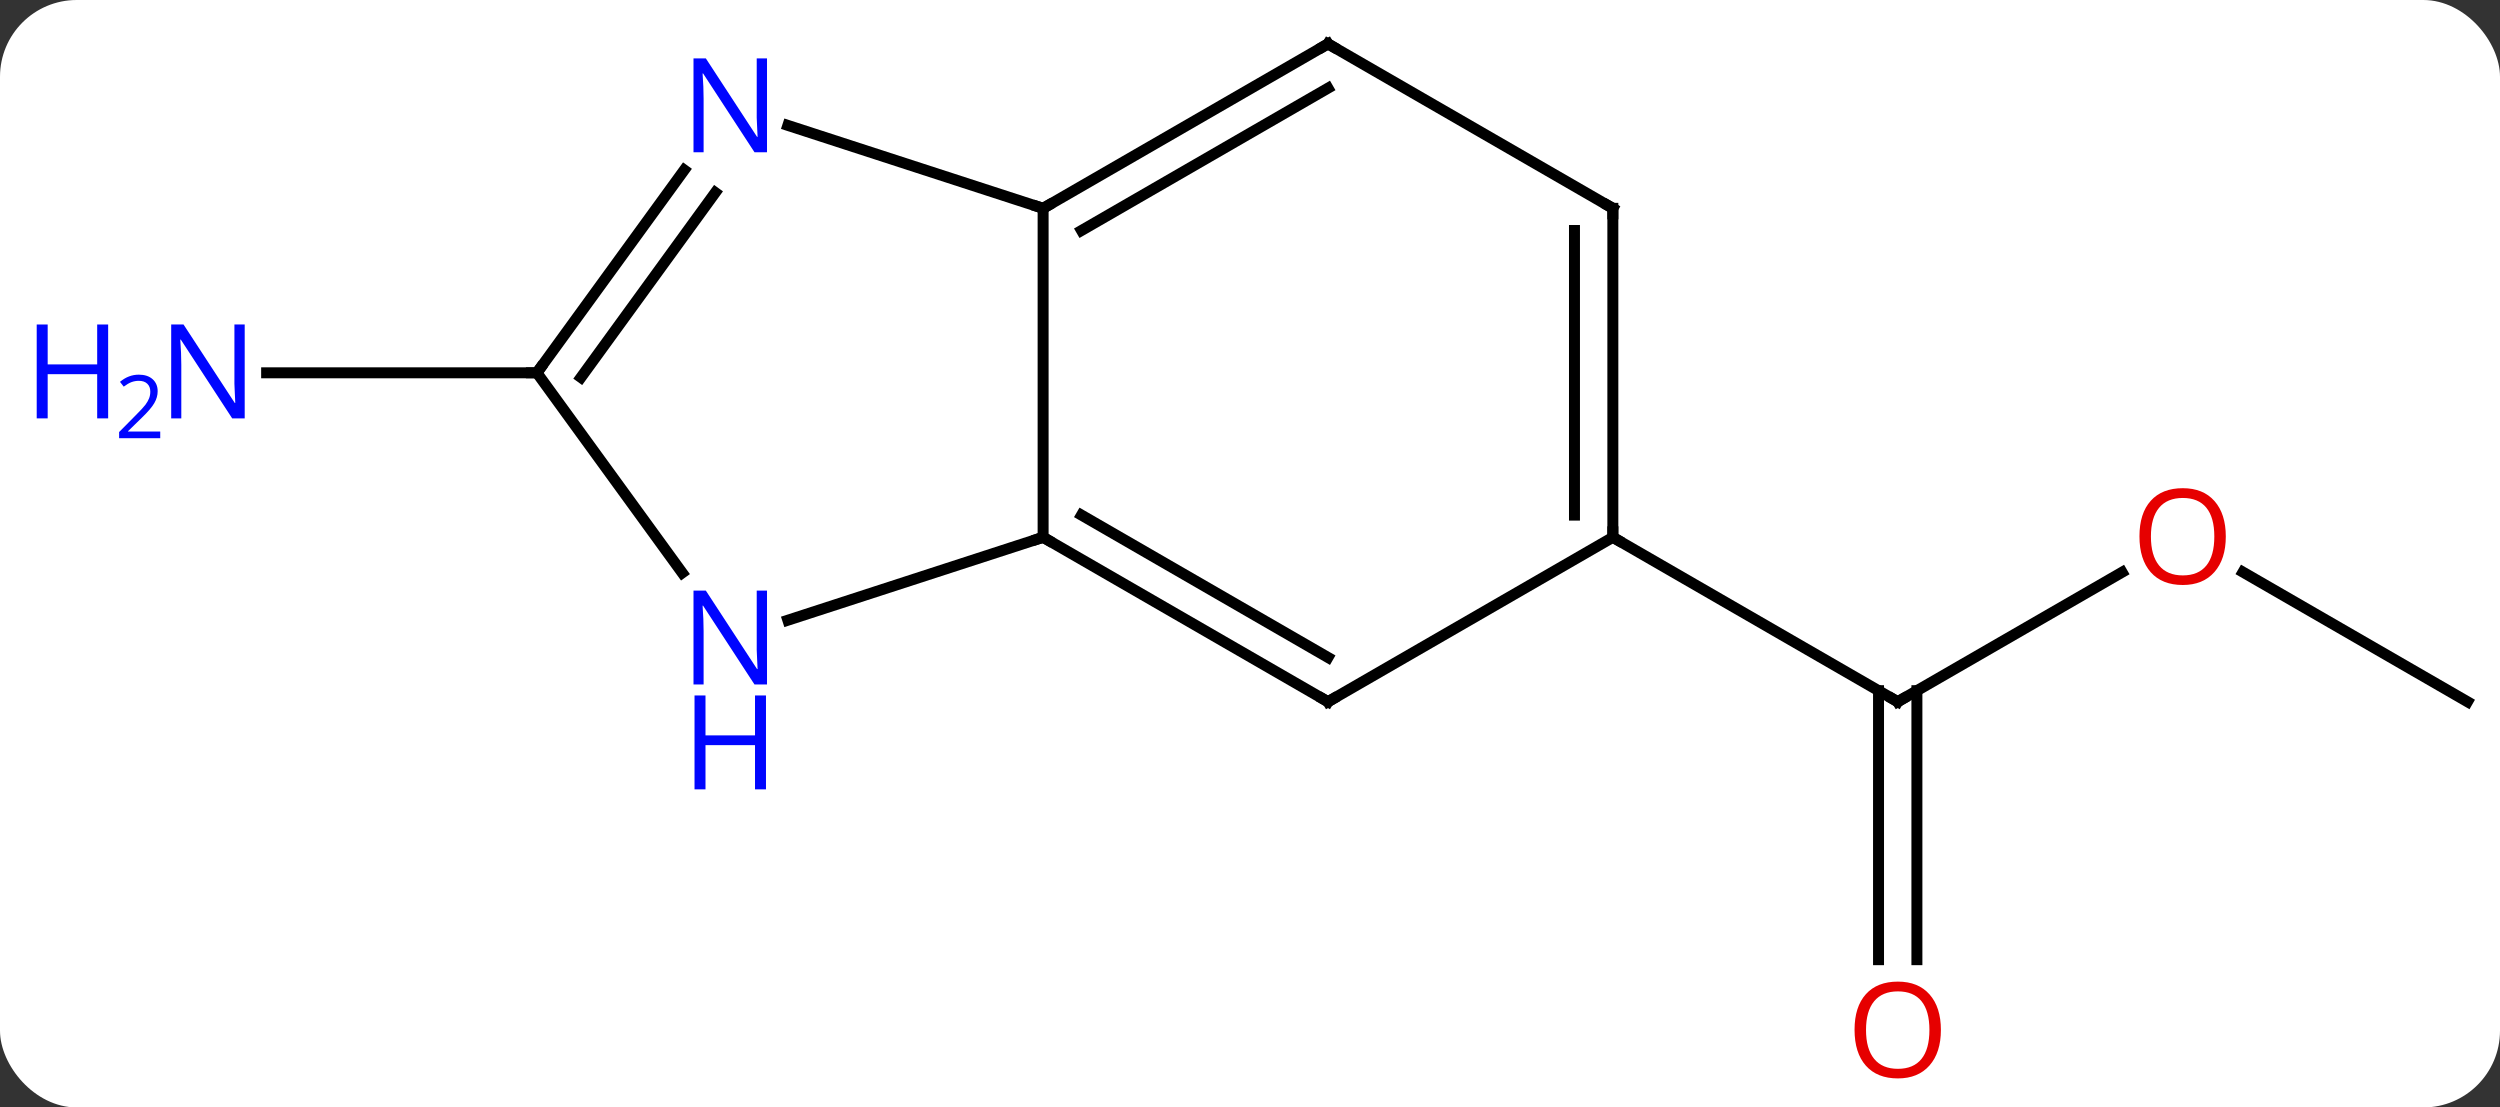 <svg width="228" viewBox="0 0 228 101" style="fill-opacity:1; color-rendering:auto; color-interpolation:auto; text-rendering:auto; stroke:black; stroke-linecap:square; stroke-miterlimit:10; shape-rendering:auto; stroke-opacity:1; fill:black; stroke-dasharray:none; font-weight:normal; stroke-width:1; font-family:'Open Sans'; font-style:normal; stroke-linejoin:miter; font-size:12; stroke-dashoffset:0; image-rendering:auto;" height="101" class="cas-substance-image" xmlns:xlink="http://www.w3.org/1999/xlink" xmlns="http://www.w3.org/2000/svg"><rect x="0" y="0" width="228" height="101" fill="#333333" stroke="none"/><svg class="cas-substance-single-component"><rect y="0" x="0" width="228" stroke="none" ry="7" rx="7" height="101" fill="white" class="cas-substance-group"/><svg y="0" x="0" width="228" viewBox="0 0 228 101" style="fill:black;" height="101" class="cas-substance-single-component-image"><svg><g><g transform="translate(122,49)" style="text-rendering:geometricPrecision; color-rendering:optimizeQuality; color-interpolation:linearRGB; stroke-linecap:butt; image-rendering:optimizeQuality;"><line y2="3.189" y1="15" x2="71.532" x1="51.072" style="fill:none;"/><line y2="38.523" y1="13.99" x2="49.322" x1="49.322" style="fill:none;"/><line y2="38.523" y1="13.99" x2="52.822" x1="52.822" style="fill:none;"/><line y2="0" y1="15" x2="25.092" x1="51.072" style="fill:none;"/><line y2="15" y1="3.179" x2="103.035" x1="82.56" style="fill:none;"/><line y2="-15" y1="-15" x2="-73.035" x1="-97.683" style="fill:none;"/><line y2="-30" y1="0" x2="-26.868" x1="-26.868" style="fill:none;"/><line y2="15" y1="0" x2="-0.888" x1="-26.868" style="fill:none;"/><line y2="10.959" y1="-2.021" x2="-0.888" x1="-23.368" style="fill:none;"/><line y2="7.563" y1="0" x2="-50.147" x1="-26.868" style="fill:none;"/><line y2="-37.563" y1="-30" x2="-50.147" x1="-26.868" style="fill:none;"/><line y2="-45" y1="-30" x2="-0.888" x1="-26.868" style="fill:none;"/><line y2="-40.959" y1="-27.979" x2="-0.888" x1="-23.368" style="fill:none;"/><line y2="0" y1="15" x2="25.092" x1="-0.888" style="fill:none;"/><line y2="-15" y1="3.246" x2="-73.035" x1="-59.778" style="fill:none;"/><line y2="-15" y1="-33.496" x2="-73.035" x1="-59.596" style="fill:none;"/><line y2="-14.578" y1="-31.438" x2="-69.016" x1="-56.765" style="fill:none;"/><line y2="-30" y1="-45" x2="25.092" x1="-0.888" style="fill:none;"/><line y2="-30" y1="0" x2="25.092" x1="25.092" style="fill:none;"/><line y2="-27.979" y1="-2.021" x2="21.592" x1="21.592" style="fill:none;"/><path style="fill:none; stroke-miterlimit:5;" d="M51.505 14.75 L51.072 15 L50.639 14.75"/></g><g transform="translate(122,49)" style="stroke-linecap:butt; fill:rgb(230,0,0); text-rendering:geometricPrecision; color-rendering:optimizeQuality; image-rendering:optimizeQuality; font-family:'Open Sans'; stroke:rgb(230,0,0); color-interpolation:linearRGB; stroke-miterlimit:5;"><path style="stroke:none;" d="M80.993 -0.07 Q80.993 1.992 79.953 3.172 Q78.914 4.352 77.071 4.352 Q75.18 4.352 74.149 3.188 Q73.118 2.023 73.118 -0.086 Q73.118 -2.18 74.149 -3.328 Q75.18 -4.477 77.071 -4.477 Q78.93 -4.477 79.961 -3.305 Q80.993 -2.133 80.993 -0.07 ZM74.164 -0.07 Q74.164 1.664 74.907 2.57 Q75.649 3.477 77.071 3.477 Q78.493 3.477 79.219 2.578 Q79.946 1.68 79.946 -0.07 Q79.946 -1.805 79.219 -2.695 Q78.493 -3.586 77.071 -3.586 Q75.649 -3.586 74.907 -2.688 Q74.164 -1.789 74.164 -0.07 Z"/><path style="stroke:none;" d="M55.01 44.93 Q55.01 46.992 53.97 48.172 Q52.931 49.352 51.088 49.352 Q49.197 49.352 48.166 48.188 Q47.135 47.023 47.135 44.914 Q47.135 42.82 48.166 41.672 Q49.197 40.523 51.088 40.523 Q52.947 40.523 53.978 41.695 Q55.01 42.867 55.01 44.93 ZM48.181 44.93 Q48.181 46.664 48.924 47.57 Q49.666 48.477 51.088 48.477 Q52.51 48.477 53.236 47.578 Q53.963 46.68 53.963 44.93 Q53.963 43.195 53.236 42.305 Q52.51 41.414 51.088 41.414 Q49.666 41.414 48.924 42.312 Q48.181 43.211 48.181 44.93 Z"/><path style="fill:rgb(0,5,255); stroke:none;" d="M-99.683 -10.844 L-100.824 -10.844 L-105.512 -18.031 L-105.558 -18.031 Q-105.465 -16.766 -105.465 -15.719 L-105.465 -10.844 L-106.387 -10.844 L-106.387 -19.406 L-105.262 -19.406 L-100.59 -12.25 L-100.543 -12.25 Q-100.543 -12.406 -100.59 -13.266 Q-100.637 -14.125 -100.621 -14.5 L-100.621 -19.406 L-99.683 -19.406 L-99.683 -10.844 Z"/><path style="fill:rgb(0,5,255); stroke:none;" d="M-112.137 -10.844 L-113.137 -10.844 L-113.137 -14.875 L-117.652 -14.875 L-117.652 -10.844 L-118.652 -10.844 L-118.652 -19.406 L-117.652 -19.406 L-117.652 -15.766 L-113.137 -15.766 L-113.137 -19.406 L-112.137 -19.406 L-112.137 -10.844 Z"/><path style="fill:rgb(0,5,255); stroke:none;" d="M-107.387 -9.034 L-111.137 -9.034 L-111.137 -9.597 L-109.637 -11.113 Q-108.949 -11.8 -108.73 -12.097 Q-108.512 -12.394 -108.402 -12.675 Q-108.293 -12.956 -108.293 -13.284 Q-108.293 -13.738 -108.566 -14.003 Q-108.84 -14.269 -109.34 -14.269 Q-109.683 -14.269 -110.004 -14.152 Q-110.324 -14.034 -110.715 -13.738 L-111.058 -14.175 Q-110.277 -14.831 -109.34 -14.831 Q-108.543 -14.831 -108.082 -14.417 Q-107.621 -14.003 -107.621 -13.316 Q-107.621 -12.769 -107.926 -12.238 Q-108.23 -11.706 -109.074 -10.894 L-110.324 -9.675 L-110.324 -9.644 L-107.387 -9.644 L-107.387 -9.034 Z"/><path style="fill:none; stroke:black;" d="M-26.435 0.25 L-26.868 0 L-27.343 0.154"/><path style="fill:none; stroke:black;" d="M-26.435 -30.25 L-26.868 -30 L-27.343 -30.154"/><path style="fill:none; stroke:black;" d="M-1.321 14.75 L-0.888 15 L-0.455 14.75"/><path style="fill:rgb(0,5,255); stroke:none;" d="M-52.049 13.426 L-53.19 13.426 L-57.878 6.239 L-57.924 6.239 Q-57.831 7.504 -57.831 8.551 L-57.831 13.426 L-58.753 13.426 L-58.753 4.864 L-57.628 4.864 L-52.956 12.02 L-52.909 12.02 Q-52.909 11.864 -52.956 11.004 Q-53.003 10.145 -52.987 9.77 L-52.987 4.864 L-52.049 4.864 L-52.049 13.426 Z"/><path style="fill:rgb(0,5,255); stroke:none;" d="M-52.143 22.989 L-53.143 22.989 L-53.143 18.957 L-57.659 18.957 L-57.659 22.989 L-58.659 22.989 L-58.659 14.426 L-57.659 14.426 L-57.659 18.067 L-53.143 18.067 L-53.143 14.426 L-52.143 14.426 L-52.143 22.989 Z"/><path style="fill:rgb(0,5,255); stroke:none;" d="M-52.049 -35.114 L-53.19 -35.114 L-57.878 -42.301 L-57.924 -42.301 Q-57.831 -41.036 -57.831 -39.989 L-57.831 -35.114 L-58.753 -35.114 L-58.753 -43.676 L-57.628 -43.676 L-52.956 -36.52 L-52.909 -36.52 Q-52.909 -36.676 -52.956 -37.536 Q-53.003 -38.395 -52.987 -38.77 L-52.987 -43.676 L-52.049 -43.676 L-52.049 -35.114 Z"/><path style="fill:none; stroke:black;" d="M-1.321 -44.75 L-0.888 -45 L-0.455 -44.75"/><path style="fill:none; stroke:black;" d="M25.092 -0.5 L25.092 0 L25.525 0.25"/><path style="fill:none; stroke:black;" d="M-72.741 -15.405 L-73.035 -15 L-73.535 -15"/><path style="fill:none; stroke:black;" d="M24.659 -30.25 L25.092 -30 L25.092 -29.5"/></g></g></svg></svg></svg></svg>